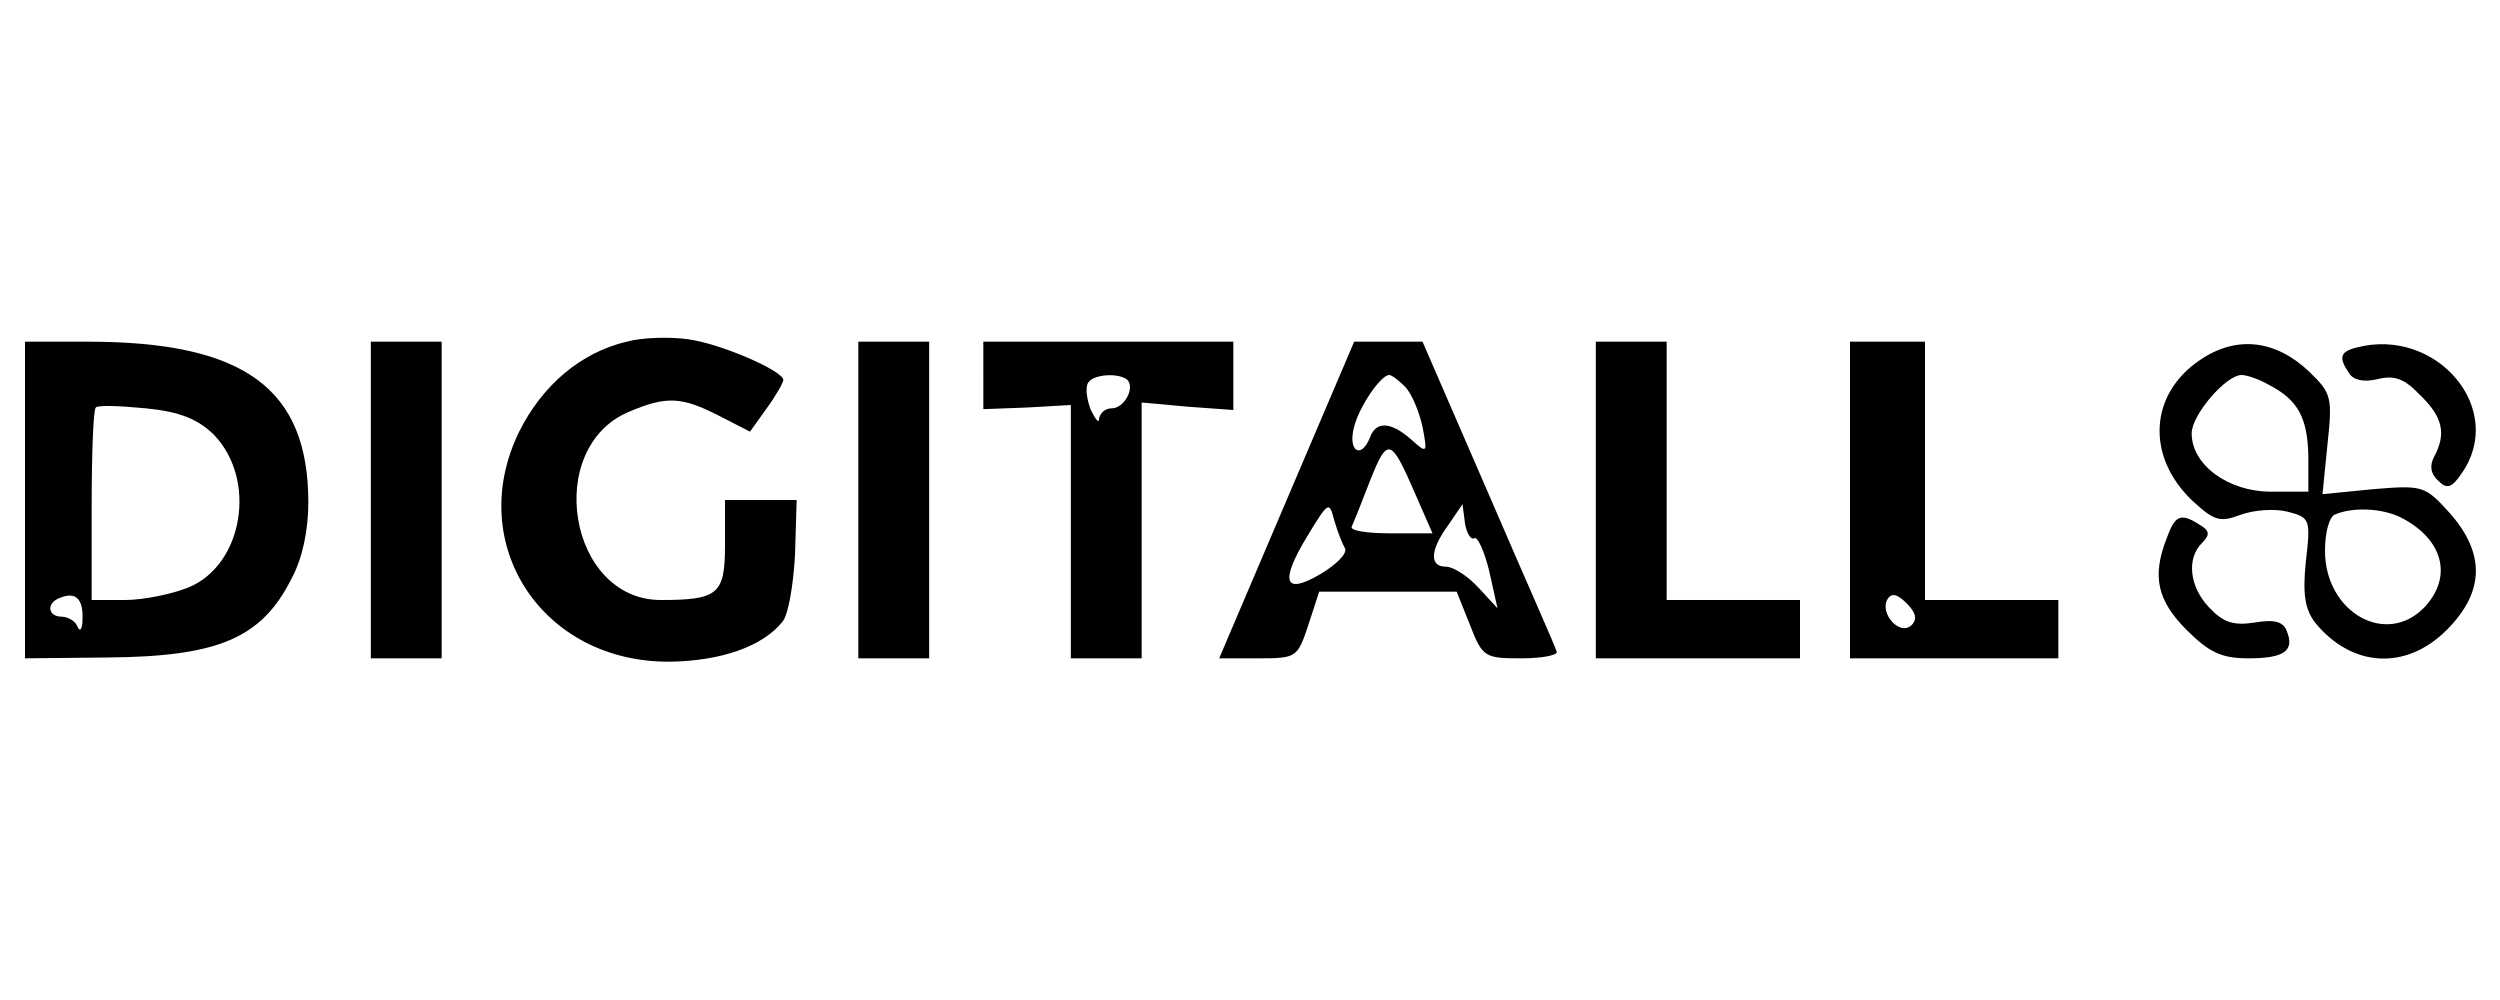 <?xml version="1.0" standalone="no"?>
<!DOCTYPE svg PUBLIC "-//W3C//DTD SVG 20010904//EN"
 "http://www.w3.org/TR/2001/REC-SVG-20010904/DTD/svg10.dtd">
<svg version="1.0" xmlns="http://www.w3.org/2000/svg"
 width="300pt" height="120pt" viewBox="0 0 300 120"
 preserveAspectRatio="xMidYMid meet">
<g transform="translate(0,120) scale(0.1,-0.1)"
fill="#000000" stroke="none">
<path d="M752 790 c-55 -13 -101 -52 -129 -108 -66 -135 28 -278 182 -276 60
1 110 18 134 48 7 8 13 44 15 80 l2 66 -43 0 -43 0 0 -54 c0 -59 -8 -66 -77
-66 -111 0 -141 183 -38 226 45 19 63 18 108 -5 l37 -19 20 28 c11 15 20 31
20 34 0 11 -76 44 -115 49 -22 3 -55 2 -73 -3z"/>
<path d="M30 600 l0 -190 98 1 c134 1 186 23 222 95 13 24 20 58 20 91 0 137
-77 193 -265 193 l-75 0 0 -190z m226 79 c53 -54 36 -157 -30 -184 -20 -8 -54
-15 -76 -15 l-40 0 0 113 c0 63 2 116 5 118 2 3 29 2 60 -1 41 -4 62 -13 81
-31z m-157 -222 c0 -12 -3 -16 -6 -9 -2 6 -11 12 -19 12 -17 0 -19 17 -1 23
18 7 27 -2 26 -26z"/>
<path d="M445 600 l0 -190 43 0 42 0 0 190 0 190 -42 0 -43 0 0 -190z"/>
<path d="M1030 600 l0 -190 43 0 42 0 0 190 0 190 -42 0 -43 0 0 -190z"/>
<path d="M1180 749 l0 -40 53 2 52 3 0 -152 0 -152 42 0 43 0 0 153 0 154 55
-5 55 -4 0 41 0 41 -150 0 -150 0 0 -41z m173 -5 c9 -10 -4 -34 -19 -34 -8 0
-14 -6 -15 -12 0 -7 -4 -2 -10 10 -5 13 -7 28 -3 33 6 10 37 12 47 3z"/>
<path d="M1544 600 l-81 -190 47 0 c46 0 47 1 60 40 l13 40 83 0 82 0 16 -40
c15 -39 18 -40 62 -40 25 0 44 4 42 8 -1 5 -39 90 -82 190 l-79 182 -41 0 -41
0 -81 -190z m142 136 c8 -8 17 -30 21 -48 6 -32 6 -33 -14 -15 -24 21 -42 22
-49 2 -11 -27 -27 -16 -19 13 6 24 32 62 42 62 3 0 11 -6 19 -14z m12 -128
l21 -48 -50 0 c-28 0 -49 3 -47 8 2 4 12 29 22 55 21 53 25 52 54 -15z m-84
-66 c3 -6 -10 -19 -28 -30 -45 -27 -51 -11 -17 45 25 41 26 42 32 19 4 -14 10
-29 13 -34z m155 12 c4 3 12 -15 18 -39 l10 -45 -23 25 c-13 14 -30 25 -39 25
-20 0 -19 20 3 50 l17 25 3 -23 c2 -12 7 -20 11 -18z"/>
<path d="M1915 600 l0 -190 123 0 122 0 0 35 0 35 -80 0 -80 0 0 155 0 155
-42 0 -43 0 0 -190z"/>
<path d="M2220 600 l0 -190 125 0 125 0 0 35 0 35 -80 0 -80 0 0 155 0 155
-45 0 -45 0 0 -190z m74 -150 c-14 -14 -39 14 -29 31 5 8 12 6 23 -5 11 -11
13 -19 6 -26z"/>
<path d="M2640 768 c-61 -41 -65 -116 -9 -169 26 -24 33 -26 57 -17 16 6 41 8
57 4 27 -7 28 -9 22 -60 -4 -39 -1 -57 11 -73 44 -54 109 -58 158 -9 45 45 47
91 4 140 -30 33 -32 34 -92 29 l-61 -6 6 60 c6 56 5 61 -22 87 -40 38 -87 44
-131 14z m83 -30 c35 -18 46 -40 47 -85 l0 -43 -45 0 c-51 0 -95 32 -95 70 0
22 41 70 60 70 6 0 21 -5 33 -12z m160 -160 c49 -26 60 -70 27 -106 -46 -49
-120 -7 -120 67 0 22 5 42 13 44 22 9 58 7 80 -5z"/>
<path d="M2828 783 c-20 -5 -22 -12 -9 -31 5 -8 17 -11 34 -7 20 5 32 1 51
-19 27 -26 32 -46 17 -74 -6 -11 -4 -21 5 -29 10 -10 16 -9 28 9 54 77 -30
176 -126 151z"/>
<path d="M2600 554 c-18 -46 -11 -75 24 -110 27 -27 42 -34 74 -34 43 0 56 9
46 33 -4 11 -15 14 -38 10 -26 -4 -38 0 -55 18 -24 25 -27 59 -9 77 10 10 10
15 -2 22 -23 15 -30 12 -40 -16z"/>
</g>
</svg>
